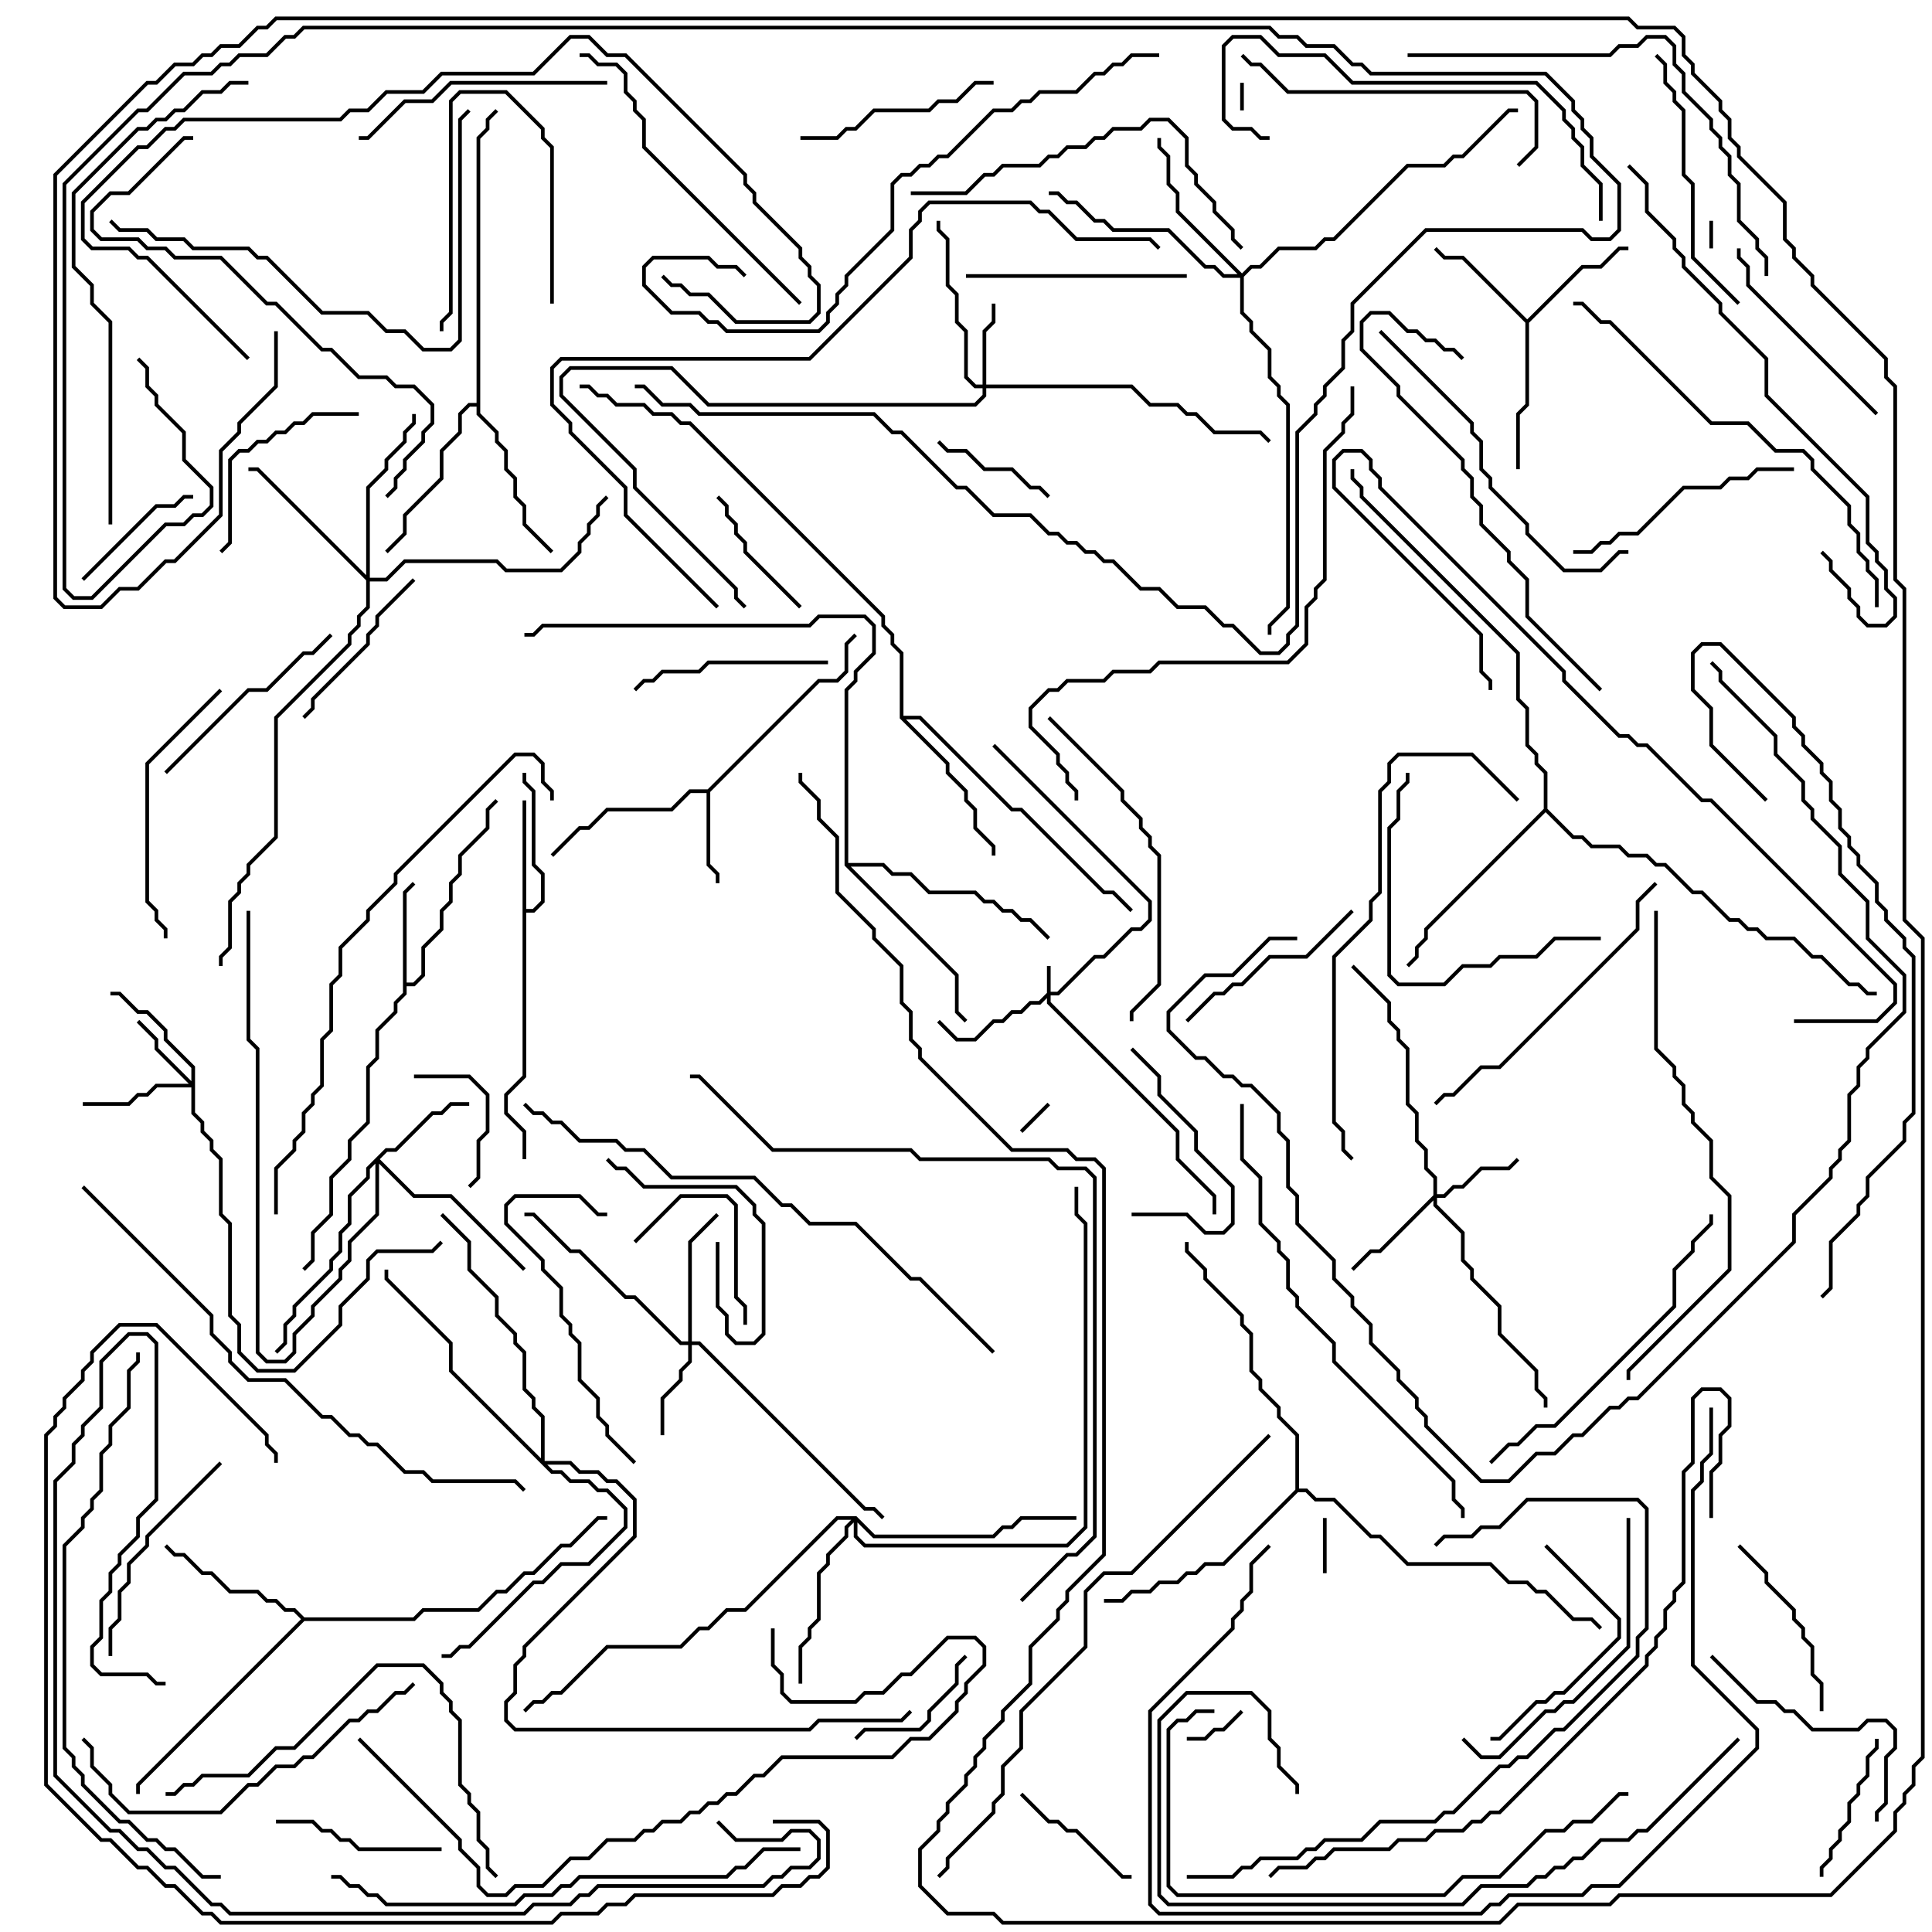 <svg version="1.1" width="105" height="105" xmlns="http://www.w3.org/2000/svg"><path d="M38.459,42.9L44.459,36.9L45.459,36.9L45.9,36.459L45.9,34.959L46.429,34.429L46.571,34.571L46.1,35.041L46.1,36.541L45.541,37.1L44.541,37.1L38.6,43.041L38.6,46.959L39.1,47.459L39.1,48L38.9,48L38.9,47.541L38.4,47.041L38.4,43.1L37.541,43.1L36.541,44.1L33.041,44.1L32.041,45.1L31.541,45.1L30.071,46.571L29.929,46.429L31.459,44.9L31.959,44.9L32.959,43.9L36.459,43.9L37.459,42.9z" stroke="none"/><path d="M21.9,48.459L22.429,47.929L22.571,48.071L22.1,48.541L22.1,53.4L22.459,53.4L22.9,52.959L22.9,51.459L23.9,50.459L23.9,49.459L24.4,48.959L24.4,47.959L24.9,47.459L24.9,46.459L26.4,44.959L26.4,43.959L26.929,43.429L27.071,43.571L26.6,44.041L26.6,45.041L25.1,46.541L25.1,47.541L24.6,48.041L24.6,49.041L24.1,49.541L24.1,50.541L23.1,51.541L23.1,53.041L22.541,53.6L22.1,53.6L22.1,54.041L21.6,54.541L21.6,55.041L20.6,56.041L20.6,57.541L20.1,58.041L20.1,61.041L19.1,62.041L19.1,63.041L18.1,64.041L18.1,66.041L17.1,67.041L17.1,68.541L16.571,69.071L16.429,68.929L16.9,68.459L16.9,66.959L17.9,65.959L17.9,63.959L18.9,62.959L18.9,61.959L19.9,60.959L19.9,57.959L20.4,57.459L20.4,55.959L21.4,54.959L21.4,54.459L21.9,53.959z" stroke="none"/><path d="M28.4,43.5L28.6,43.5L28.6,49.4L28.959,49.4L29.4,48.959L29.4,47.541L28.9,47.041L28.9,43.041L28.4,42.541L28.4,42L28.6,42L28.6,42.459L29.1,42.959L29.1,46.959L29.6,47.459L29.6,49.041L29.041,49.6L28.6,49.6L28.6,58.541L27.6,59.541L27.6,60.459L28.6,61.459L28.6,63L28.4,63L28.4,61.541L27.4,60.541L27.4,59.459L28.4,58.459z" stroke="none"/><path d="M83,17.359L85.959,14.4L86.959,14.4L87.959,13.4L88.5,13.4L88.5,13.6L88.041,13.6L87.041,14.6L86.041,14.6L83.1,17.541L83.1,22.041L82.6,22.541L82.6,25.5L82.4,25.5L82.4,22.459L82.9,21.959L82.9,17.541L79.459,14.1L78.459,14.1L77.929,13.571L78.071,13.429L78.541,13.9L79.541,13.9z" stroke="none"/><path d="M16.541,87.9L22.459,87.9L22.959,87.4L25.959,87.4L26.959,86.4L27.459,86.4L28.459,85.4L28.959,85.4L30.459,83.9L30.959,83.9L32.459,82.4L33,82.4L33,82.6L32.541,82.6L31.041,84.1L30.541,84.1L29.041,85.6L28.541,85.6L27.541,86.6L27.041,86.6L26.041,87.6L23.041,87.6L22.541,88.1L16.541,88.1L7.6,97.041L7.6,97.5L7.4,97.5L7.4,96.959L16.359,88L15.959,87.6L15.459,87.6L14.959,87.1L14.459,87.1L13.959,86.6L12.459,86.6L11.459,85.6L10.959,85.6L9.959,84.6L9.459,84.6L8.929,84.071L9.071,83.929L9.541,84.4L10.041,84.4L11.041,85.4L11.541,85.4L12.541,86.4L14.041,86.4L14.541,86.9L15.041,86.9L15.541,87.4L16.041,87.4z" stroke="none"/><path d="M25.9,21.9L25.9,7.459L26.4,6.959L26.4,6.459L26.929,5.929L27.071,6.071L26.6,6.541L26.6,7.041L26.1,7.541L26.1,22.459L27.1,23.459L27.1,23.959L27.6,24.459L27.6,25.459L28.1,25.959L28.1,26.959L28.6,27.459L28.6,28.459L30.071,29.929L29.929,30.071L28.4,28.541L28.4,27.541L27.9,27.041L27.9,26.041L27.4,25.541L27.4,24.541L26.9,24.041L26.9,23.541L25.9,22.541L25.9,22.1L25.541,22.1L25.1,22.541L25.1,23.541L24.1,24.541L24.1,26.041L22.1,28.041L22.1,29.041L21.071,30.071L20.929,29.929L21.9,28.959L21.9,27.959L23.9,25.959L23.9,24.459L24.9,23.459L24.9,22.459L25.459,21.9z" stroke="none"/><path d="M48.9,39.041L48.9,35.541L48.4,35.041L48.4,34.541L47.9,34.041L47.9,33.541L37.459,23.1L36.959,23.1L36.459,22.6L35.459,22.6L34.959,22.1L33.459,22.1L32.959,21.6L32.459,21.6L31.959,21.1L31.5,21.1L31.5,20.9L32.041,20.9L32.541,21.4L33.041,21.4L33.541,21.9L35.041,21.9L35.541,22.4L36.541,22.4L37.041,22.9L37.541,22.9L48.1,33.459L48.1,33.959L48.6,34.459L48.6,34.959L49.1,35.459L49.1,38.9L50.041,38.9L55.041,43.9L55.541,43.9L60.041,48.4L60.541,48.4L61.571,49.429L61.429,49.571L60.459,48.6L59.959,48.6L55.459,44.1L54.959,44.1L49.959,39.1L49.241,39.1L51.6,41.459L51.6,41.959L52.6,42.959L52.6,43.459L53.1,43.959L53.1,44.959L54.1,45.959L54.1,46.5L53.9,46.5L53.9,46.041L52.9,45.041L52.9,44.041L52.4,43.541L52.4,43.041L51.4,42.041L51.4,41.541z" stroke="none"/><path d="M45.9,47.041L45.9,37.459L46.4,36.959L46.4,36.459L47.4,35.459L47.4,34.041L46.959,33.6L44.541,33.6L44.041,34.1L29.541,34.1L29.041,34.6L28.5,34.6L28.5,34.4L28.959,34.4L29.459,33.9L43.959,33.9L44.459,33.4L47.041,33.4L47.6,33.959L47.6,35.541L46.6,36.541L46.6,37.041L46.1,37.541L46.1,46.9L48.041,46.9L48.541,47.4L49.541,47.4L50.541,48.4L53.041,48.4L53.541,48.9L54.041,48.9L54.541,49.4L55.041,49.4L55.541,49.9L56.041,49.9L57.071,50.929L56.929,51.071L55.959,50.1L55.459,50.1L54.959,49.6L54.459,49.6L53.959,49.1L53.459,49.1L52.959,48.6L50.459,48.6L49.459,47.6L48.459,47.6L47.959,47.1L46.241,47.1L52.1,52.959L52.1,54.959L52.571,55.429L52.429,55.571L51.9,55.041L51.9,53.041z" stroke="none"/><path d="M83.9,43.959L83.9,42.041L83.4,41.541L83.4,41.041L82.9,40.541L82.9,38.541L82.4,38.041L82.4,35.541L73.9,27.041L73.9,26.541L73.4,26.041L73.4,25.5L73.6,25.5L73.6,25.959L74.1,26.459L74.1,26.959L82.6,35.459L82.6,37.959L83.1,38.459L83.1,40.459L83.6,40.959L83.6,41.459L84.1,41.959L84.1,43.959L85.541,45.4L86.041,45.4L86.541,45.9L88.041,45.9L88.541,46.4L89.541,46.4L90.041,46.9L90.541,46.9L92.041,48.4L92.541,48.4L94.041,49.9L94.541,49.9L95.041,50.4L95.541,50.4L96.041,50.9L97.541,50.9L98.541,51.9L99.041,51.9L100.541,53.4L101.041,53.4L101.541,53.9L102,53.9L102,54.1L101.459,54.1L100.959,53.6L100.459,53.6L98.959,52.1L98.459,52.1L97.459,51.1L95.959,51.1L95.459,50.6L94.959,50.6L94.459,50.1L93.959,50.1L92.459,48.6L91.959,48.6L90.459,47.1L89.959,47.1L89.459,46.6L88.459,46.6L87.959,46.1L86.459,46.1L85.959,45.6L85.459,45.6L84,44.141L77.6,50.541L77.6,51.041L77.1,51.541L77.1,52.041L76.571,52.571L76.429,52.429L76.9,51.959L76.9,51.459L77.4,50.959L77.4,50.459z" stroke="none"/><path d="M70.4,80.959L70.4,78.041L69.4,77.041L69.4,76.541L68.4,75.541L68.4,75.041L67.9,74.541L67.9,72.541L67.4,72.041L67.4,71.541L65.4,69.541L65.4,69.041L64.4,68.041L64.4,67.5L64.6,67.5L64.6,67.959L65.6,68.959L65.6,69.459L67.6,71.459L67.6,71.959L68.1,72.459L68.1,74.459L68.6,74.959L68.6,75.459L69.6,76.459L69.6,76.959L70.6,77.959L70.6,80.9L71.041,80.9L71.541,81.4L72.541,81.4L74.541,83.4L75.041,83.4L76.541,84.9L81.041,84.9L82.041,85.9L83.041,85.9L83.541,86.4L84.041,86.4L85.541,87.9L86.541,87.9L87.071,88.429L86.929,88.571L86.459,88.1L85.459,88.1L83.959,86.6L83.459,86.6L82.959,86.1L81.959,86.1L80.959,85.1L76.459,85.1L74.959,83.6L74.459,83.6L72.459,81.6L71.459,81.6L70.959,81.1L70.541,81.1L66.541,85.1L65.541,85.1L65.041,85.6L64.541,85.6L64.041,86.1L63.041,86.1L62.541,86.6L61.541,86.6L61.041,87.1L60,87.1L60,86.9L60.959,86.9L61.459,86.4L62.459,86.4L62.959,85.9L63.959,85.9L64.459,85.4L64.959,85.4L65.459,84.9L66.459,84.9z" stroke="none"/><path d="M56.9,53.959L56.9,52.5L57.1,52.5L57.1,53.9L57.459,53.9L59.459,51.9L59.959,51.9L61.459,50.4L61.959,50.4L62.4,49.959L62.4,49.041L53.929,40.571L54.071,40.429L62.6,48.959L62.6,50.041L62.041,50.6L61.541,50.6L60.041,52.1L59.541,52.1L57.541,54.1L57.1,54.1L57.1,54.459L64.1,61.459L64.1,62.959L66.1,64.959L66.1,66L65.9,66L65.9,65.041L63.9,63.041L63.9,61.541L56.9,54.541L56.9,54.241L56.541,54.6L56.041,54.6L55.541,55.1L55.041,55.1L54.541,55.6L54.041,55.6L53.041,56.6L51.959,56.6L50.929,55.571L51.071,55.429L52.041,56.4L52.959,56.4L53.959,55.4L54.459,55.4L54.959,54.9L55.459,54.9L55.959,54.4L56.459,54.4z" stroke="none"/><path d="M53.4,20.9L53.4,17.959L53.9,17.459L53.9,16.5L54.1,16.5L54.1,17.541L53.6,18.041L53.6,20.9L61.541,20.9L62.541,21.9L64.041,21.9L64.541,22.4L65.041,22.4L66.041,23.4L68.541,23.4L69.071,23.929L68.929,24.071L68.459,23.6L65.959,23.6L64.959,22.6L64.459,22.6L63.959,22.1L62.459,22.1L61.459,21.1L53.6,21.1L53.6,21.541L53.041,22.1L38.459,22.1L36.459,20.1L31.041,20.1L30.6,20.541L30.6,21.459L34.6,25.459L34.6,26.459L40.1,31.959L40.1,32.459L40.571,32.929L40.429,33.071L39.9,32.541L39.9,32.041L34.4,26.541L34.4,25.541L30.4,21.541L30.4,20.459L30.959,19.9L36.541,19.9L38.541,21.9L52.959,21.9L53.4,21.459L53.4,21.1L52.959,21.1L52.4,20.541L52.4,18.041L51.9,17.541L51.9,16.041L51.4,15.541L51.4,13.041L50.9,12.541L50.9,12L51.1,12L51.1,12.459L51.6,12.959L51.6,15.459L52.1,15.959L52.1,17.459L52.6,17.959L52.6,20.459L53.041,20.9z" stroke="none"/><path d="M10.4,58.759L10.4,58.041L8.9,56.541L8.9,56.041L7.959,55.1L7.459,55.1L6.459,54.1L6,54.1L6,53.9L6.541,53.9L7.541,54.9L8.041,54.9L9.1,55.959L9.1,56.459L10.6,57.959L10.6,60.459L11.1,60.959L11.1,61.459L11.6,61.959L11.6,62.459L12.1,62.959L12.1,65.959L12.6,66.459L12.6,71.459L13.1,71.959L13.1,73.459L14.041,74.4L15.959,74.4L18.4,71.959L18.4,70.959L19.9,69.459L19.9,68.459L20.459,67.9L23.459,67.9L23.929,67.429L24.071,67.571L23.541,68.1L20.541,68.1L20.1,68.541L20.1,69.541L18.6,71.041L18.6,72.041L16.041,74.6L13.959,74.6L12.9,73.541L12.9,72.041L12.4,71.541L12.4,66.541L11.9,66.041L11.9,63.041L11.4,62.541L11.4,62.041L10.9,61.541L10.9,61.041L10.4,60.541L10.4,59.1L8.541,59.1L8.041,59.6L7.541,59.6L7.041,60.1L4.5,60.1L4.5,59.9L6.959,59.9L7.459,59.4L7.959,59.4L8.459,58.9L10.259,58.9L8.4,57.041L8.4,56.541L7.429,55.571L7.571,55.429L8.6,56.459L8.6,56.959z" stroke="none"/><path d="M77.9,64.959L77.9,64.041L77.4,63.541L77.4,62.541L76.9,62.041L76.9,60.541L76.4,60.041L76.4,57.041L75.9,56.541L75.9,56.041L75.4,55.541L75.4,54.541L73.429,52.571L73.571,52.429L75.6,54.459L75.6,55.459L76.1,55.959L76.1,56.459L76.6,56.959L76.6,59.959L77.1,60.459L77.1,61.959L77.6,62.459L77.6,63.459L78.1,63.959L78.1,64.9L78.459,64.9L78.959,64.4L79.459,64.4L80.459,63.4L81.959,63.4L82.429,62.929L82.571,63.071L82.041,63.6L80.541,63.6L79.541,64.6L79.041,64.6L78.541,65.1L78.1,65.1L78.1,65.459L79.6,66.959L79.6,68.459L80.1,68.959L80.1,69.459L81.6,70.959L81.6,72.459L83.6,74.459L83.6,75.459L84.1,75.959L84.1,76.5L83.9,76.5L83.9,76.041L83.4,75.541L83.4,74.541L81.4,72.541L81.4,71.041L79.9,69.541L79.9,69.041L79.4,68.541L79.4,67.041L77.9,65.541L77.9,65.241L75.041,68.1L74.541,68.1L73.571,69.071L73.429,68.929L74.459,67.9L74.959,67.9z" stroke="none"/><path d="M37.4,72.9L37.4,67.459L38.929,65.929L39.071,66.071L37.6,67.541L37.6,72.9L38.041,72.9L47.041,81.9L47.541,81.9L48.071,82.429L47.929,82.571L47.459,82.1L46.959,82.1L37.959,73.1L37.6,73.1L37.6,74.041L37.1,74.541L37.1,75.041L36.1,76.041L36.1,78L35.9,78L35.9,75.959L36.9,74.959L36.9,74.459L37.4,73.959L37.4,73.1L36.959,73.1L34.459,70.6L33.959,70.6L31.459,68.1L30.959,68.1L28.959,66.1L28.5,66.1L28.5,65.9L29.041,65.9L31.041,67.9L31.541,67.9L34.041,70.4L34.541,70.4L37.041,72.9z" stroke="none"/><path d="M20.959,62.4L21.459,62.4L23.459,60.4L23.959,60.4L24.459,59.9L25.5,59.9L25.5,60.1L24.541,60.1L24.041,60.6L23.541,60.6L21.541,62.6L21.041,62.6L20.641,63L22.541,64.9L24.541,64.9L28.571,68.929L28.429,69.071L24.459,65.1L22.459,65.1L20.6,63.241L20.6,66.041L19.1,67.541L19.1,68.541L18.6,69.041L18.6,69.541L17.1,71.041L17.1,71.541L16.1,72.541L16.1,73.541L15.541,74.1L14.459,74.1L13.9,73.541L13.9,57.041L13.4,56.541L13.4,49.5L13.6,49.5L13.6,56.459L14.1,56.959L14.1,73.459L14.541,73.9L15.459,73.9L15.9,73.459L15.9,72.459L16.9,71.459L16.9,70.959L18.4,69.459L18.4,68.959L18.9,68.459L18.9,67.459L20.4,65.959L20.4,63.241L20.1,63.541L20.1,64.041L19.1,65.041L19.1,66.541L18.6,67.041L18.6,68.041L18.1,68.541L18.1,69.041L16.1,71.041L16.1,71.541L15.6,72.041L15.6,73.041L15.071,73.571L14.929,73.429L15.4,72.959L15.4,71.959L15.9,71.459L15.9,70.959L17.9,68.959L17.9,68.459L18.4,67.959L18.4,66.959L18.9,66.459L18.9,64.959L19.9,63.959L19.9,63.459z" stroke="none"/><path d="M67.5,14.859L67.959,14.4L68.459,14.4L69.459,13.4L71.459,13.4L71.959,12.9L72.459,12.9L76.459,8.9L78.459,8.9L78.959,8.4L79.459,8.4L81.959,5.9L82.5,5.9L82.5,6.1L82.041,6.1L79.541,8.6L79.041,8.6L78.541,9.1L76.541,9.1L72.541,13.1L72.041,13.1L71.541,13.6L69.541,13.6L68.541,14.6L68.041,14.6L67.6,15.041L67.6,16.959L68.1,17.459L68.1,17.959L69.1,18.959L69.1,20.459L69.6,20.959L69.6,21.459L70.1,21.959L70.1,33.041L69.1,34.041L69.1,34.5L68.9,34.5L68.9,33.959L69.9,32.959L69.9,22.041L69.4,21.541L69.4,21.041L68.9,20.541L68.9,19.041L67.9,18.041L67.9,17.541L67.4,17.041L67.4,15.1L66.459,15.1L65.959,14.6L65.459,14.6L63.459,12.6L60.459,12.6L59.959,12.1L59.459,12.1L58.459,11.1L57.959,11.1L57.459,10.6L57,10.6L57,10.4L57.541,10.4L58.041,10.9L58.541,10.9L59.541,11.9L60.041,11.9L60.541,12.4L63.541,12.4L65.541,14.4L66.041,14.4L66.541,14.9L67.259,14.9L63.9,11.541L63.9,10.541L63.4,10.041L63.4,8.541L62.9,8.041L62.9,7.5L63.1,7.5L63.1,7.959L63.6,8.459L63.6,9.959L64.1,10.459L64.1,11.459z" stroke="none"/><path d="M19.9,31.259L19.9,26.459L20.9,25.459L20.9,24.959L21.9,23.959L21.9,23.459L22.4,22.959L22.4,22.5L22.6,22.5L22.6,23.041L22.1,23.541L22.1,24.041L21.1,25.041L21.1,25.541L20.1,26.541L20.1,31.4L20.959,31.4L21.959,30.4L27.041,30.4L27.541,30.9L30.459,30.9L31.4,29.959L31.4,29.459L31.9,28.959L31.9,28.459L32.4,27.959L32.4,27.459L32.929,26.929L33.071,27.071L32.6,27.541L32.6,28.041L32.1,28.541L32.1,29.041L31.6,29.541L31.6,30.041L30.541,31.1L27.459,31.1L26.959,30.6L22.041,30.6L21.041,31.6L20.1,31.6L20.1,33.041L19.6,33.541L19.6,34.041L19.1,34.541L19.1,35.041L15.1,39.041L15.1,45.541L13.6,47.041L13.6,47.541L13.1,48.041L13.1,48.541L12.6,49.041L12.6,51.541L12.1,52.041L12.1,52.5L11.9,52.5L11.9,51.959L12.4,51.459L12.4,48.959L12.9,48.459L12.9,47.959L13.4,47.459L13.4,46.959L14.9,45.459L14.9,38.959L18.9,34.959L18.9,34.459L19.4,33.959L19.4,33.459L19.9,32.959L19.9,31.541L13.959,25.6L13.5,25.6L13.5,25.4L14.041,25.4z" stroke="none"/><path d="M46.541,82.4L47.541,83.4L53.959,83.4L54.459,82.9L54.959,82.9L55.459,82.4L58.5,82.4L58.5,82.6L55.541,82.6L55.041,83.1L54.541,83.1L54.041,83.6L47.459,83.6L46.6,82.741L46.6,83.459L47.041,83.9L57.959,83.9L58.9,82.959L58.9,66.541L58.4,66.041L58.4,64.5L58.6,64.5L58.6,65.959L59.1,66.459L59.1,83.041L58.041,84.1L46.959,84.1L46.4,83.541L46.4,82.741L46.1,83.041L46.1,83.541L45.1,84.541L45.1,85.041L44.6,85.541L44.6,88.041L44.1,88.541L44.1,89.041L43.6,89.541L43.6,91.5L43.4,91.5L43.4,89.459L43.9,88.959L43.9,88.459L44.4,87.959L44.4,85.459L44.9,84.959L44.9,84.459L45.9,83.459L45.9,82.959L46.259,82.6L45.541,82.6L40.541,87.6L39.541,87.6L38.541,88.6L38.041,88.6L37.041,89.6L33.041,89.6L30.541,92.1L30.041,92.1L29.541,92.6L29.041,92.6L28.571,93.071L28.429,92.929L28.959,92.4L29.459,92.4L29.959,91.9L30.459,91.9L32.959,89.4L36.959,89.4L37.959,88.4L38.459,88.4L39.459,87.4L40.459,87.4L45.459,82.4z" stroke="none"/><path d="M29.4,79.259L29.4,77.041L28.9,76.541L28.9,76.041L28.4,75.541L28.4,73.541L27.9,73.041L27.9,72.541L26.9,71.541L26.9,70.541L25.4,69.041L25.4,67.541L23.929,66.071L24.071,65.929L25.6,67.459L25.6,68.959L27.1,70.459L27.1,71.459L28.1,72.459L28.1,72.959L28.6,73.459L28.6,75.459L29.1,75.959L29.1,76.459L29.6,76.959L29.6,79.4L31.041,79.4L31.541,79.9L32.541,79.9L33.041,80.4L33.541,80.4L34.6,81.459L34.6,83.541L28.6,89.541L28.6,90.041L28.1,90.541L28.1,92.041L27.6,92.541L27.6,93.459L28.041,93.9L43.959,93.9L44.459,93.4L48.959,93.4L49.429,92.929L49.571,93.071L49.041,93.6L44.541,93.6L44.041,94.1L27.959,94.1L27.4,93.541L27.4,92.459L27.9,91.959L27.9,90.459L28.4,89.959L28.4,89.459L34.4,83.459L34.4,81.541L33.459,80.6L32.959,80.6L32.459,80.1L31.459,80.1L30.959,79.6L29.741,79.6L30.041,79.9L30.541,79.9L31.041,80.4L32.041,80.4L32.541,80.9L33.041,80.9L34.1,81.959L34.1,83.041L32.041,85.1L30.541,85.1L29.541,86.1L29.041,86.1L25.541,89.6L25.041,89.6L24.541,90.1L24,90.1L24,89.9L24.459,89.9L24.959,89.4L25.459,89.4L28.959,85.9L29.459,85.9L30.459,84.9L31.959,84.9L33.9,82.959L33.9,82.041L32.959,81.1L32.459,81.1L31.959,80.6L30.959,80.6L30.459,80.1L29.959,80.1L24.4,74.541L24.4,73.041L20.9,69.541L20.9,69L21.1,69L21.1,69.459L24.6,72.959L24.6,74.459z" stroke="none"/><path d="M92.9,12L93.1,12L93.1,13.5L92.9,13.5z" stroke="none"/><path d="M67.4,4.5L67.6,4.5L67.6,6L67.4,6z" stroke="none"/><path d="M56.929,59.929L57.071,60.071L55.571,61.571L55.429,61.429z" stroke="none"/><path d="M71.9,82.5L72.1,82.5L72.1,85.5L71.9,85.5z" stroke="none"/><path d="M64.5,94.6L64.5,94.4L65.459,94.4L65.959,93.9L66.459,93.9L67.429,92.929L67.571,93.071L66.541,94.1L66.041,94.1L65.541,94.6z" stroke="none"/><path d="M30.1,16.5L29.9,16.5L29.9,8.041L29.4,7.541L29.4,7.041L27.459,5.1L25.041,5.1L24.6,5.541L24.6,17.041L24.1,17.541L24.1,18L23.9,18L23.9,17.459L24.4,16.959L24.4,5.459L24.959,4.9L27.541,4.9L29.6,6.959L29.6,7.459L30.1,7.959z" stroke="none"/><path d="M22.5,58.6L22.5,58.4L25.541,58.4L26.6,59.459L26.6,61.541L26.1,62.041L26.1,64.041L25.571,64.571L25.429,64.429L25.9,63.959L25.9,61.959L26.4,61.459L26.4,59.541L25.459,58.6z" stroke="none"/><path d="M50.929,24.071L51.071,23.929L51.541,24.4L52.541,24.4L53.541,25.4L55.041,25.4L56.041,26.4L56.541,26.4L57.071,26.929L56.929,27.071L56.459,26.6L55.959,26.6L54.959,25.6L53.459,25.6L52.459,24.6L51.459,24.6z" stroke="none"/><path d="M52.429,89.929L52.571,90.071L52.1,90.541L52.1,91.541L50.6,93.041L50.6,93.541L50.041,94.1L47.041,94.1L46.571,94.571L46.429,94.429L46.959,93.9L49.959,93.9L50.4,93.459L50.4,92.959L51.9,91.459L51.9,90.459z" stroke="none"/><path d="M34.571,67.571L34.429,67.429L36.959,64.9L39.541,64.9L40.1,65.459L40.1,70.459L40.6,70.959L40.6,72L40.4,72L40.4,71.041L39.9,70.541L39.9,65.541L39.459,65.1L37.041,65.1z" stroke="none"/><path d="M4.571,31.571L4.429,31.429L8.459,27.4L9.459,27.4L9.959,26.9L10.5,26.9L10.5,27.1L10.041,27.1L9.541,27.6L8.541,27.6z" stroke="none"/><path d="M38.9,67.5L39.1,67.5L39.1,70.959L39.6,71.459L39.6,72.459L40.041,72.9L40.959,72.9L41.4,72.459L41.4,66.541L40.9,66.041L40.9,65.541L39.959,64.6L34.959,64.6L33.959,63.6L33.459,63.6L32.929,63.071L33.071,62.929L33.541,63.4L34.041,63.4L35.041,64.4L40.041,64.4L41.1,65.459L41.1,65.959L41.6,66.459L41.6,72.541L41.041,73.1L39.959,73.1L39.4,72.541L39.4,71.541L38.9,71.041z" stroke="none"/><path d="M61.5,101.9L61.5,102.1L60.959,102.1L58.459,99.6L57.959,99.6L57.459,99.1L56.959,99.1L55.429,97.571L55.571,97.429L57.041,98.9L57.541,98.9L58.041,99.4L58.541,99.4L61.041,101.9z" stroke="none"/><path d="M38.929,27.071L39.071,26.929L39.6,27.459L39.6,27.959L40.1,28.459L40.1,28.959L40.6,29.459L40.6,29.959L43.571,32.929L43.429,33.071L40.4,30.041L40.4,29.541L39.9,29.041L39.9,28.541L39.4,28.041L39.4,27.541z" stroke="none"/><path d="M99.1,102L98.9,102L98.9,101.459L99.4,100.959L99.4,100.459L99.9,99.959L99.9,99.459L100.4,98.959L100.4,97.959L100.9,97.459L100.9,96.959L101.4,96.459L101.4,95.459L101.9,94.959L101.9,94.5L102.1,94.5L102.1,95.041L101.6,95.541L101.6,96.541L101.1,97.041L101.1,97.541L100.6,98.041L100.6,99.041L100.1,99.541L100.1,100.041L99.6,100.541L99.6,101.041L99.1,101.541z" stroke="none"/><path d="M61.5,66.1L61.5,65.9L64.541,65.9L65.541,66.9L66.459,66.9L66.9,66.459L66.9,64.541L64.9,62.541L64.9,61.541L62.9,59.541L62.9,58.541L61.429,57.071L61.571,56.929L63.1,58.459L63.1,59.459L65.1,61.459L65.1,62.459L67.1,64.459L67.1,66.541L66.541,67.1L65.459,67.1L64.459,66.1z" stroke="none"/><path d="M15,99.1L15,98.9L17.041,98.9L17.541,99.4L18.041,99.4L18.541,99.9L19.041,99.9L19.541,100.4L24,100.4L24,100.6L19.459,100.6L18.959,100.1L18.459,100.1L17.959,99.6L17.459,99.6L16.959,99.1z" stroke="none"/><path d="M22.429,31.429L22.571,31.571L20.6,33.541L20.6,34.041L20.1,34.541L20.1,35.041L17.1,38.041L17.1,38.541L16.571,39.071L16.429,38.929L16.9,38.459L16.9,37.959L19.9,34.959L19.9,34.459L20.4,33.959L20.4,33.459z" stroke="none"/><path d="M94.429,84.071L94.571,83.929L96.1,85.459L96.1,85.959L97.6,87.459L97.6,87.959L98.1,88.459L98.1,88.959L98.6,89.459L98.6,90.959L99.1,91.459L99.1,93L98.9,93L98.9,91.541L98.4,91.041L98.4,89.541L97.9,89.041L97.9,88.541L97.4,88.041L97.4,87.541L95.9,86.041L95.9,85.541z" stroke="none"/><path d="M19.5,22.4L19.5,22.6L17.041,22.6L16.541,23.1L16.041,23.1L15.541,23.6L15.041,23.6L14.541,24.1L14.041,24.1L13.541,24.6L13.041,24.6L12.6,25.041L12.6,29.541L12.071,30.071L11.929,29.929L12.4,29.459L12.4,24.959L12.959,24.4L13.459,24.4L13.959,23.9L14.459,23.9L14.959,23.4L15.459,23.4L15.959,22.9L16.459,22.9L16.959,22.4z" stroke="none"/><path d="M34.571,37.571L34.429,37.429L34.959,36.9L35.459,36.9L35.959,36.4L37.959,36.4L38.459,35.9L45,35.9L45,36.1L38.541,36.1L38.041,36.6L36.041,36.6L35.541,37.1L35.041,37.1z" stroke="none"/><path d="M73.429,49.429L73.571,49.571L71.041,52.1L69.041,52.1L67.541,53.6L67.041,53.6L66.541,54.1L66.041,54.1L64.571,55.571L64.429,55.429L65.959,53.9L66.459,53.9L66.959,53.4L67.459,53.4L68.959,51.9L70.959,51.9z" stroke="none"/><path d="M43.5,7.6L43.5,7.4L45.459,7.4L45.959,6.9L46.459,6.9L47.459,5.9L50.459,5.9L50.959,5.4L51.959,5.4L52.959,4.4L54,4.4L54,4.6L53.041,4.6L52.041,5.6L51.041,5.6L50.541,6.1L47.541,6.1L46.541,7.1L46.041,7.1L45.541,7.6z" stroke="none"/><path d="M83.929,84.071L84.071,83.929L88.1,87.959L88.1,89.041L85.041,92.1L84.541,92.1L84.041,92.6L83.541,92.6L81.541,94.6L81,94.6L81,94.4L81.459,94.4L83.459,92.4L83.959,92.4L84.459,91.9L84.959,91.9L87.9,88.959L87.9,88.041z" stroke="none"/><path d="M94.4,13.5L94.6,13.5L94.6,13.959L95.1,14.459L95.1,15.459L102.071,22.429L101.929,22.571L94.9,15.541L94.9,14.541L94.4,14.041z" stroke="none"/><path d="M9.071,42.071L8.929,41.929L13.459,37.4L14.459,37.4L16.459,35.4L16.959,35.4L17.929,34.429L18.071,34.571L17.041,35.6L16.541,35.6L14.541,37.6L13.541,37.6z" stroke="none"/><path d="M52.5,15.1L52.5,14.9L64.5,14.9L64.5,15.1z" stroke="none"/><path d="M6.1,90L5.9,90L5.9,88.459L6.4,87.959L6.4,86.459L6.9,85.959L6.9,84.959L7.9,83.959L7.9,83.459L11.929,79.429L12.071,79.571L8.1,83.541L8.1,84.041L7.1,85.041L7.1,86.041L6.6,86.541L6.6,88.041L6.1,88.541z" stroke="none"/><path d="M92.929,90.071L93.071,89.929L95.541,92.4L96.541,92.4L97.041,92.9L97.541,92.9L98.541,93.9L100.959,93.9L101.459,93.4L102.541,93.4L103.1,93.959L103.1,95.041L102.6,95.541L102.6,98.041L102.1,98.541L102.1,99L101.9,99L101.9,98.459L102.4,97.959L102.4,95.459L102.9,94.959L102.9,94.041L102.459,93.6L101.541,93.6L101.041,94.1L98.459,94.1L97.459,93.1L96.959,93.1L96.459,92.6L95.459,92.6z" stroke="none"/><path d="M97.5,25.4L97.5,25.6L95.541,25.6L95.041,26.1L94.041,26.1L93.541,26.6L91.541,26.6L89.041,29.1L88.041,29.1L87.541,29.6L87.041,29.6L86.541,30.1L85.5,30.1L85.5,29.9L86.459,29.9L86.959,29.4L87.459,29.4L87.959,28.9L88.959,28.9L91.459,26.4L93.459,26.4L93.959,25.9L94.959,25.9L95.459,25.4z" stroke="none"/><path d="M34.571,79.429L34.429,79.571L32.9,78.041L32.9,77.541L32.4,77.041L32.4,76.041L31.4,75.041L31.4,73.041L30.9,72.541L30.9,72.041L30.4,71.541L30.4,70.041L29.4,69.041L29.4,68.541L27.4,66.541L27.4,65.459L27.959,64.9L31.541,64.9L32.541,65.9L33,65.9L33,66.1L32.459,66.1L31.459,65.1L28.041,65.1L27.6,65.541L27.6,66.459L29.6,68.459L29.6,68.959L30.6,69.959L30.6,71.459L31.1,71.959L31.1,72.459L31.6,72.959L31.6,74.959L32.6,75.959L32.6,76.959L33.1,77.459L33.1,77.959z" stroke="none"/><path d="M33,4.4L33,4.6L24.541,4.6L23.541,5.6L22.041,5.6L20.041,7.6L19.5,7.6L19.5,7.4L19.959,7.4L21.959,5.4L23.459,5.4L24.459,4.4z" stroke="none"/><path d="M11.929,37.429L12.071,37.571L8.1,41.541L8.1,48.959L8.6,49.459L8.6,49.959L9.1,50.459L9.1,51L8.9,51L8.9,50.541L8.4,50.041L8.4,49.541L7.9,49.041L7.9,41.459z" stroke="none"/><path d="M87,50.9L87,51.1L84.541,51.1L83.541,52.1L81.541,52.1L81.041,52.6L79.541,52.6L78.541,53.6L75.959,53.6L75.4,53.041L75.4,44.959L75.9,44.459L75.9,42.959L76.4,42.459L76.4,42L76.6,42L76.6,42.541L76.1,43.041L76.1,44.541L75.6,45.041L75.6,52.959L76.041,53.4L78.459,53.4L79.459,52.4L80.959,52.4L81.459,51.9L83.459,51.9L84.459,50.9z" stroke="none"/><path d="M89.929,3.071L90.071,2.929L90.6,3.459L90.6,4.459L91.1,4.959L91.1,5.459L91.6,5.959L91.6,9.459L92.1,9.959L92.1,13.959L94.571,16.429L94.429,16.571L91.9,14.041L91.9,10.041L91.4,9.541L91.4,6.041L90.9,5.541L90.9,5.041L90.4,4.541L90.4,3.541z" stroke="none"/><path d="M79.429,94.571L79.571,94.429L80.541,95.4L81.459,95.4L83.959,92.9L84.459,92.9L84.959,92.4L85.459,92.4L88.4,89.459L88.4,82.5L88.6,82.5L88.6,89.541L85.541,92.6L85.041,92.6L84.541,93.1L84.041,93.1L81.541,95.6L80.459,95.6z" stroke="none"/><path d="M82.571,9.071L82.429,8.929L83.4,7.959L83.4,5.541L82.959,5.1L69.959,5.1L68.459,3.6L67.959,3.6L67.429,3.071L67.571,2.929L68.041,3.4L68.541,3.4L70.041,4.9L83.041,4.9L83.6,5.459L83.6,8.041z" stroke="none"/><path d="M89.929,47.929L90.071,48.071L89.1,49.041L89.1,50.541L81.541,58.1L80.541,58.1L79.041,59.6L78.541,59.6L78.071,60.071L77.929,59.929L78.459,59.4L78.959,59.4L80.459,57.9L81.459,57.9L88.9,50.459L88.9,48.959z" stroke="none"/><path d="M56.929,39.071L57.071,38.929L61.1,42.959L61.1,43.459L62.1,44.459L62.1,44.959L62.6,45.459L62.6,45.959L63.1,46.459L63.1,53.541L61.6,55.041L61.6,55.5L61.4,55.5L61.4,54.959L62.9,53.459L62.9,46.541L62.4,46.041L62.4,45.541L61.9,45.041L61.9,44.541L60.9,43.541L60.9,43.041z" stroke="none"/><path d="M43.571,16.429L43.429,16.571L34.9,8.041L34.9,6.541L34.4,6.041L34.4,5.541L33.9,5.041L33.9,4.041L33.459,3.6L32.459,3.6L31.959,3.1L31.5,3.1L31.5,2.9L32.041,2.9L32.541,3.4L33.541,3.4L34.1,3.959L34.1,4.959L34.6,5.459L34.6,5.959L35.1,6.459L35.1,7.959z" stroke="none"/><path d="M74.929,18.071L75.071,17.929L80.1,22.959L80.1,23.459L80.6,23.959L80.6,25.459L81.1,25.959L81.1,26.459L83.1,28.459L83.1,28.959L85.041,30.9L86.959,30.9L87.959,29.9L88.5,29.9L88.5,30.1L88.041,30.1L87.041,31.1L84.959,31.1L82.9,29.041L82.9,28.541L80.9,26.541L80.9,26.041L80.4,25.541L80.4,24.041L79.9,23.541L79.9,23.041z" stroke="none"/><path d="M81.071,79.571L80.929,79.429L81.959,78.4L82.459,78.4L83.459,77.4L84.459,77.4L90.9,70.959L90.9,68.959L91.9,67.959L91.9,67.459L92.9,66.459L92.9,66L93.1,66L93.1,66.541L92.1,67.541L92.1,68.041L91.1,69.041L91.1,71.041L84.541,77.6L83.541,77.6L82.541,78.6L82.041,78.6z" stroke="none"/><path d="M49.5,10.6L49.5,10.4L52.459,10.4L53.459,9.4L53.959,9.4L54.459,8.9L56.459,8.9L56.959,8.4L57.459,8.4L57.959,7.9L58.959,7.9L59.459,7.4L59.959,7.4L60.459,6.9L61.959,6.9L62.459,6.4L63.541,6.4L64.6,7.459L64.6,8.959L65.1,9.459L65.1,9.959L66.1,10.959L66.1,11.459L67.1,12.459L67.1,12.959L67.571,13.429L67.429,13.571L66.9,13.041L66.9,12.541L65.9,11.541L65.9,11.041L64.9,10.041L64.9,9.541L64.4,9.041L64.4,7.541L63.459,6.6L62.541,6.6L62.041,7.1L60.541,7.1L60.041,7.6L59.541,7.6L59.041,8.1L58.041,8.1L57.541,8.6L57.041,8.6L56.541,9.1L54.541,9.1L54.041,9.6L53.541,9.6L52.541,10.6z" stroke="none"/><path d="M22.429,91.429L22.571,91.571L22.041,92.1L21.541,92.1L20.541,93.1L20.041,93.1L19.541,93.6L19.041,93.6L17.041,95.6L16.541,95.6L16.041,96.1L15.041,96.1L14.041,97.1L13.541,97.1L12.041,98.6L6.959,98.6L5.9,97.541L5.9,97.041L4.9,96.041L4.9,95.041L4.429,94.571L4.571,94.429L5.1,94.959L5.1,95.959L6.1,96.959L6.1,97.459L7.041,98.4L11.959,98.4L13.459,96.9L13.959,96.9L14.959,95.9L15.959,95.9L16.459,95.4L16.959,95.4L18.959,93.4L19.459,93.4L19.959,92.9L20.459,92.9L21.459,91.9L21.959,91.9z" stroke="none"/><path d="M87.1,12L86.9,12L86.9,10.041L85.9,9.041L85.9,8.041L85.4,7.541L85.4,7.041L84.9,6.541L84.9,6.041L83.459,4.6L73.459,4.6L71.959,3.1L69.459,3.1L68.459,2.1L67.041,2.1L66.6,2.541L66.6,6.459L67.041,6.9L68.041,6.9L68.541,7.4L69,7.4L69,7.6L68.459,7.6L67.959,7.1L66.959,7.1L66.4,6.541L66.4,2.459L66.959,1.9L68.541,1.9L69.541,2.9L72.041,2.9L73.541,4.4L83.541,4.4L85.1,5.959L85.1,6.459L85.6,6.959L85.6,7.459L86.1,7.959L86.1,8.959L87.1,9.959z" stroke="none"/><path d="M27.071,101.929L26.929,102.071L26.4,101.541L26.4,100.541L25.9,100.041L25.9,98.541L25.4,98.041L25.4,97.541L24.9,97.041L24.9,93.541L24.4,93.041L24.4,92.541L23.9,92.041L23.9,91.541L22.959,90.6L20.541,90.6L16.041,95.1L15.041,95.1L13.541,96.6L11.041,96.6L10.541,97.1L10.041,97.1L9.541,97.6L9,97.6L9,97.4L9.459,97.4L9.959,96.9L10.459,96.9L10.959,96.4L13.459,96.4L14.959,94.9L15.959,94.9L20.459,90.4L23.041,90.4L24.1,91.459L24.1,91.959L24.6,92.459L24.6,92.959L25.1,93.459L25.1,96.959L25.6,97.459L25.6,97.959L26.1,98.459L26.1,99.959L26.6,100.459L26.6,101.459z" stroke="none"/><path d="M87.071,37.429L86.929,37.571L82.9,33.541L82.9,31.541L81.9,30.541L81.9,30.041L80.4,28.541L80.4,27.541L79.9,27.041L79.9,26.041L79.4,25.541L79.4,25.041L75.9,21.541L75.9,21.041L73.9,19.041L73.9,17.459L74.459,16.9L75.541,16.9L76.541,17.9L77.041,17.9L77.541,18.4L78.041,18.4L78.541,18.9L79.041,18.9L79.571,19.429L79.429,19.571L78.959,19.1L78.459,19.1L77.959,18.6L77.459,18.6L76.959,18.1L76.459,18.1L75.459,17.1L74.541,17.1L74.1,17.541L74.1,18.959L76.1,20.959L76.1,21.459L79.6,24.959L79.6,25.459L80.1,25.959L80.1,26.959L80.6,27.459L80.6,28.459L82.1,29.959L82.1,30.459L83.1,31.459L83.1,33.459z" stroke="none"/><path d="M5.929,12.071L6.071,11.929L6.541,12.4L8.041,12.4L8.541,12.9L10.041,12.9L10.541,13.4L13.541,13.4L14.041,13.9L14.541,13.9L17.541,16.9L20.041,16.9L21.041,17.9L22.041,17.9L23.041,18.9L24.459,18.9L24.9,18.459L24.9,6.459L25.429,5.929L25.571,6.071L25.1,6.541L25.1,18.541L24.541,19.1L22.959,19.1L21.959,18.1L20.959,18.1L19.959,17.1L17.459,17.1L14.459,14.1L13.959,14.1L13.459,13.6L10.459,13.6L9.959,13.1L8.459,13.1L7.959,12.6L6.459,12.6z" stroke="none"/><path d="M82.571,43.429L82.429,43.571L79.959,41.1L76.041,41.1L75.6,41.541L75.6,42.541L75.1,43.041L75.1,48.541L74.6,49.041L74.6,50.041L72.6,52.041L72.6,60.959L73.1,61.459L73.1,62.459L73.571,62.929L73.429,63.071L72.9,62.541L72.9,61.541L72.4,61.041L72.4,51.959L74.4,49.959L74.4,48.959L74.9,48.459L74.9,42.959L75.4,42.459L75.4,41.459L75.959,40.9L80.041,40.9z" stroke="none"/><path d="M10.5,7.4L10.5,7.6L10.041,7.6L7.041,10.6L6.041,10.6L5.1,11.541L5.1,12.459L5.541,12.9L7.541,12.9L8.041,13.4L9.041,13.4L9.541,13.9L12.041,13.9L14.541,16.4L15.041,16.4L17.541,18.9L18.041,18.9L19.541,20.4L21.041,20.4L21.541,20.9L22.541,20.9L23.6,21.959L23.6,23.041L23.1,23.541L23.1,24.041L22.1,25.041L22.1,25.541L21.6,26.041L21.6,26.541L21.071,27.071L20.929,26.929L21.4,26.459L21.4,25.959L21.9,25.459L21.9,24.959L22.9,23.959L22.9,23.459L23.4,22.959L23.4,22.041L22.459,21.1L21.459,21.1L20.959,20.6L19.459,20.6L17.959,19.1L17.459,19.1L14.959,16.6L14.459,16.6L11.959,14.1L9.459,14.1L8.959,13.6L7.959,13.6L7.459,13.1L5.459,13.1L4.9,12.541L4.9,11.459L5.959,10.4L6.959,10.4L9.959,7.4z" stroke="none"/><path d="M64.5,102.1L64.5,101.9L66.959,101.9L67.459,101.4L67.959,101.4L68.459,100.9L70.459,100.9L70.959,100.4L71.459,100.4L71.959,99.9L73.959,99.9L74.959,98.9L77.959,98.9L78.459,98.4L78.959,98.4L81.459,95.9L81.959,95.9L82.459,95.4L82.959,95.4L84.459,93.9L84.959,93.9L88.9,89.959L88.9,88.959L89.4,88.459L89.4,82.041L88.959,81.6L83.041,81.6L81.541,83.1L80.541,83.1L80.041,83.6L78.541,83.6L78.071,84.071L77.929,83.929L78.459,83.4L79.959,83.4L80.459,82.9L81.459,82.9L82.959,81.4L89.041,81.4L89.6,81.959L89.6,88.541L89.1,89.041L89.1,90.041L85.041,94.1L84.541,94.1L83.041,95.6L82.541,95.6L82.041,96.1L81.541,96.1L79.041,98.6L78.541,98.6L78.041,99.1L75.041,99.1L74.041,100.1L72.041,100.1L71.541,100.6L71.041,100.6L70.541,101.1L68.541,101.1L68.041,101.6L67.541,101.6L67.041,102.1z" stroke="none"/><path d="M76.5,3.1L76.5,2.9L87.459,2.9L87.959,2.4L88.959,2.4L89.459,1.9L90.541,1.9L91.1,2.459L91.1,3.459L91.6,3.959L91.6,4.959L93.1,6.459L93.1,6.959L93.6,7.459L93.6,7.959L94.1,8.459L94.1,9.459L94.6,9.959L94.6,11.959L95.6,12.959L95.6,13.459L96.1,13.959L96.1,15L95.9,15L95.9,14.041L95.4,13.541L95.4,13.041L94.4,12.041L94.4,10.041L93.9,9.541L93.9,8.541L93.4,8.041L93.4,7.541L92.9,7.041L92.9,6.541L91.4,5.041L91.4,4.041L90.9,3.541L90.9,2.541L90.459,2.1L89.541,2.1L89.041,2.6L88.041,2.6L87.541,3.1z" stroke="none"/><path d="M66,92.9L66,93.1L65.041,93.1L64.541,93.6L64.041,93.6L63.6,94.041L63.6,102.459L64.041,102.9L78.459,102.9L79.459,101.9L81.459,101.9L83.959,99.4L84.959,99.4L85.459,98.9L86.459,98.9L87.959,97.4L88.5,97.4L88.5,97.6L88.041,97.6L86.541,99.1L85.541,99.1L85.041,99.6L84.041,99.6L81.541,102.1L79.541,102.1L78.541,103.1L63.959,103.1L63.4,102.541L63.4,93.959L63.959,93.4L64.459,93.4L64.959,92.9z" stroke="none"/><path d="M13.571,19.429L13.429,19.571L7.959,14.1L7.459,14.1L6.959,13.6L4.959,13.6L4.4,13.041L4.4,10.959L7.459,7.9L7.959,7.9L8.959,6.9L9.459,6.9L9.959,6.4L18.459,6.4L18.959,5.9L19.959,5.9L20.959,4.9L22.959,4.9L23.959,3.9L28.959,3.9L30.959,1.9L32.041,1.9L33.041,2.9L34.041,2.9L40.6,9.459L40.6,9.959L41.1,10.459L41.1,10.959L43.6,13.459L43.6,13.959L44.1,14.459L44.1,14.959L44.6,15.459L44.6,17.041L44.041,17.6L39.959,17.6L38.459,16.1L37.459,16.1L36.959,15.6L36.459,15.6L35.929,15.071L36.071,14.929L36.541,15.4L37.041,15.4L37.541,15.9L38.541,15.9L40.041,17.4L43.959,17.4L44.4,16.959L44.4,15.541L43.9,15.041L43.9,14.541L43.4,14.041L43.4,13.541L40.9,11.041L40.9,10.541L40.4,10.041L40.4,9.541L33.959,3.1L32.959,3.1L31.959,2.1L31.041,2.1L29.041,4.1L24.041,4.1L23.041,5.1L21.041,5.1L20.041,6.1L19.041,6.1L18.541,6.6L10.041,6.6L9.541,7.1L9.041,7.1L8.041,8.1L7.541,8.1L4.6,11.041L4.6,12.959L5.041,13.4L7.041,13.4L7.541,13.9L8.041,13.9z" stroke="none"/><path d="M41.9,88.5L42.1,88.5L42.1,90.459L42.6,90.959L42.6,91.959L43.041,92.4L46.459,92.4L46.959,91.9L47.959,91.9L48.959,90.9L49.459,90.9L51.459,88.9L53.041,88.9L53.6,89.459L53.6,90.541L52.6,91.541L52.6,92.041L52.1,92.541L52.1,93.041L50.541,94.6L49.541,94.6L48.541,95.6L42.541,95.6L41.541,96.6L41.041,96.6L40.041,97.6L39.541,97.6L39.041,98.1L38.541,98.1L38.041,98.6L37.541,98.6L37.041,99.1L36.041,99.1L35.541,99.6L35.041,99.6L34.541,100.1L33.041,100.1L32.041,101.1L31.041,101.1L29.541,102.6L28.041,102.6L27.541,103.1L26.459,103.1L25.9,102.541L25.9,101.541L24.9,100.541L24.9,100.041L19.429,94.571L19.571,94.429L25.1,99.959L25.1,100.459L26.1,101.459L26.1,102.459L26.541,102.9L27.459,102.9L27.959,102.4L29.459,102.4L30.959,100.9L31.959,100.9L32.959,99.9L34.459,99.9L34.959,99.4L35.459,99.4L35.959,98.9L36.959,98.9L37.459,98.4L37.959,98.4L38.459,97.9L38.959,97.9L39.459,97.4L39.959,97.4L40.959,96.4L41.459,96.4L42.459,95.4L48.459,95.4L49.459,94.4L50.459,94.4L51.9,92.959L51.9,92.459L52.4,91.959L52.4,91.459L53.4,90.459L53.4,89.541L52.959,89.1L51.541,89.1L49.541,91.1L49.041,91.1L48.041,92.1L47.041,92.1L46.541,92.6L42.959,92.6L42.4,92.041L42.4,91.041L41.9,90.541z" stroke="none"/><path d="M102.1,33L101.9,33L101.9,31.541L101.4,31.041L101.4,30.541L100.9,30.041L100.9,29.041L100.4,28.541L100.4,27.541L98.4,25.541L98.4,25.041L97.959,24.6L96.459,24.6L94.959,23.1L92.959,23.1L87.459,17.6L86.959,17.6L85.959,16.6L85.5,16.6L85.5,16.4L86.041,16.4L87.041,17.4L87.541,17.4L93.041,22.9L95.041,22.9L96.541,24.4L98.041,24.4L98.6,24.959L98.6,25.459L100.6,27.459L100.6,28.459L101.1,28.959L101.1,29.959L101.6,30.459L101.6,30.959L102.1,31.459z" stroke="none"/><path d="M88.429,9.071L88.571,8.929L89.6,9.959L89.6,11.459L91.1,12.959L91.1,13.459L91.6,13.959L91.6,14.459L93.6,16.459L93.6,16.959L96.1,19.459L96.1,21.459L101.6,26.959L101.6,29.459L102.1,29.959L102.1,30.459L102.6,30.959L102.6,31.959L103.1,32.459L103.1,33.541L102.541,34.1L101.459,34.1L100.9,33.541L100.9,33.041L100.4,32.541L100.4,32.041L99.4,31.041L99.4,30.541L98.929,30.071L99.071,29.929L99.6,30.459L99.6,30.959L100.6,31.959L100.6,32.459L101.1,32.959L101.1,33.459L101.541,33.9L102.459,33.9L102.9,33.459L102.9,32.541L102.4,32.041L102.4,31.041L101.9,30.541L101.9,30.041L101.4,29.541L101.4,27.041L95.9,21.541L95.9,19.541L93.4,17.041L93.4,16.541L91.4,14.541L91.4,14.041L90.9,13.541L90.9,13.041L89.4,11.541L89.4,10.041z" stroke="none"/><path d="M94.429,94.429L94.571,94.571L89.541,99.6L89.041,99.6L88.541,100.1L87.041,100.1L86.041,101.1L85.541,101.1L85.041,101.6L84.541,101.6L84.041,102.1L83.541,102.1L83.041,102.6L80.541,102.6L79.541,103.6L63.459,103.6L62.9,103.041L62.9,93.459L64.459,91.9L68.041,91.9L69.1,92.959L69.1,94.459L69.6,94.959L69.6,95.959L70.6,96.959L70.6,97.5L70.4,97.5L70.4,97.041L69.4,96.041L69.4,95.041L68.9,94.541L68.9,93.041L67.959,92.1L64.541,92.1L63.1,93.541L63.1,102.959L63.541,103.4L79.459,103.4L80.459,102.4L82.959,102.4L83.459,101.9L83.959,101.9L84.459,101.4L84.959,101.4L85.459,100.9L85.959,100.9L86.959,99.9L88.459,99.9L88.959,99.4L89.459,99.4z" stroke="none"/><path d="M97.5,55.6L97.5,55.4L101.959,55.4L102.9,54.459L102.9,53.541L92.959,43.6L92.459,43.6L89.459,40.6L88.959,40.6L88.459,40.1L87.959,40.1L84.9,37.041L84.9,36.541L74.9,26.541L74.9,26.041L74.4,25.541L74.4,25.041L73.959,24.6L73.041,24.6L72.6,25.041L72.6,26.459L80.6,34.459L80.6,36.459L81.1,36.959L81.1,37.5L80.9,37.5L80.9,37.041L80.4,36.541L80.4,34.541L72.4,26.541L72.4,24.959L72.959,24.4L74.041,24.4L74.6,24.959L74.6,25.459L75.1,25.959L75.1,26.459L85.1,36.459L85.1,36.959L88.041,39.9L88.541,39.9L89.041,40.4L89.541,40.4L92.541,43.4L93.041,43.4L103.1,53.459L103.1,54.541L102.041,55.6z" stroke="none"/><path d="M92.9,76.5L93.1,76.5L93.1,79.041L92.6,79.541L92.6,80.541L92.1,81.041L92.1,90.459L95.6,93.959L95.6,95.041L88.041,102.6L86.541,102.6L86.041,103.1L82.041,103.1L81.541,103.6L81.041,103.6L80.541,104.1L62.959,104.1L62.4,103.541L62.4,92.959L66.9,88.459L66.9,87.959L67.4,87.459L67.4,86.959L67.9,86.459L67.9,84.959L68.929,83.929L69.071,84.071L68.1,85.041L68.1,86.541L67.6,87.041L67.6,87.541L67.1,88.041L67.1,88.541L62.6,93.041L62.6,103.459L63.041,103.9L80.459,103.9L80.959,103.4L81.459,103.4L81.959,102.9L85.959,102.9L86.459,102.4L87.959,102.4L95.4,94.959L95.4,94.041L91.9,90.541L91.9,80.959L92.4,80.459L92.4,79.459L92.9,78.959z" stroke="none"/><path d="M6.1,28.5L5.9,28.5L5.9,17.541L4.9,16.541L4.9,15.541L3.9,14.541L3.9,10.459L7.459,6.9L7.959,6.9L8.459,6.4L8.959,6.4L9.459,5.9L9.959,5.9L10.959,4.9L11.959,4.9L12.459,4.4L13.5,4.4L13.5,4.6L12.541,4.6L12.041,5.1L11.041,5.1L10.041,6.1L9.541,6.1L9.041,6.6L8.541,6.6L8.041,7.1L7.541,7.1L4.1,10.541L4.1,14.459L5.1,15.459L5.1,16.459L6.1,17.459z" stroke="none"/><path d="M67.4,60L67.6,60L67.6,62.959L68.6,63.959L68.6,66.459L69.6,67.459L69.6,67.959L70.1,68.459L70.1,69.959L70.6,70.459L70.6,70.959L72.6,72.959L72.6,73.959L79.1,80.459L79.1,81.459L79.6,81.959L79.6,82.5L79.4,82.5L79.4,82.041L78.9,81.541L78.9,80.541L72.4,74.041L72.4,73.041L70.4,71.041L70.4,70.541L69.9,70.041L69.9,68.541L69.4,68.041L69.4,67.541L68.4,66.541L68.4,64.041L67.4,63.041z" stroke="none"/><path d="M63,2.9L63,3.1L61.541,3.1L61.041,3.6L60.541,3.6L60.041,4.1L59.541,4.1L58.541,5.1L56.541,5.1L56.041,5.6L55.541,5.6L55.041,6.1L54.041,6.1L51.541,8.6L51.041,8.6L50.541,9.1L50.041,9.1L49.541,9.6L49.041,9.6L48.6,10.041L48.6,12.541L46.1,15.041L46.1,15.541L45.6,16.041L45.6,16.541L45.1,17.041L45.1,17.541L44.541,18.1L39.459,18.1L38.959,17.6L38.459,17.6L37.959,17.1L36.459,17.1L34.9,15.541L34.9,14.459L35.459,13.9L38.541,13.9L39.041,14.4L40.041,14.4L40.571,14.929L40.429,15.071L39.959,14.6L38.959,14.6L38.459,14.1L35.541,14.1L35.1,14.541L35.1,15.459L36.541,16.9L38.041,16.9L38.541,17.4L39.041,17.4L39.541,17.9L44.459,17.9L44.9,17.459L44.9,16.959L45.4,16.459L45.4,15.959L45.9,15.459L45.9,14.959L48.4,12.459L48.4,9.959L48.959,9.4L49.459,9.4L49.959,8.9L50.459,8.9L50.959,8.4L51.459,8.4L53.959,5.9L54.959,5.9L55.459,5.4L55.959,5.4L56.459,4.9L58.459,4.9L59.459,3.9L59.959,3.9L60.459,3.4L60.959,3.4L61.459,2.9z" stroke="none"/><path d="M43.5,100.4L43.5,100.6L41.541,100.6L40.541,101.6L40.041,101.6L39.541,102.1L31.541,102.1L31.041,102.6L30.541,102.6L30.041,103.1L28.541,103.1L28.041,103.6L20.959,103.6L20.459,103.1L19.959,103.1L19.459,102.6L18.959,102.6L18.459,102.1L18,102.1L18,101.9L18.541,101.9L19.041,102.4L19.541,102.4L20.041,102.9L20.541,102.9L21.041,103.4L27.959,103.4L28.459,102.9L29.959,102.9L30.459,102.4L30.959,102.4L31.459,101.9L39.459,101.9L39.959,101.4L40.459,101.4L41.459,100.4z" stroke="none"/><path d="M89.9,49.5L90.1,49.5L90.1,56.959L91.1,57.959L91.1,58.459L91.6,58.959L91.6,59.959L92.1,60.459L92.1,60.959L93.1,61.959L93.1,63.959L94.1,64.959L94.1,69.041L88.6,74.541L88.6,75L88.4,75L88.4,74.459L93.9,68.959L93.9,65.041L92.9,64.041L92.9,62.041L91.9,61.041L91.9,60.541L91.4,60.041L91.4,59.041L90.9,58.541L90.9,58.041L89.9,57.041z" stroke="none"/><path d="M34.5,21.1L34.5,20.9L35.041,20.9L36.041,21.9L37.541,21.9L38.041,22.4L47.541,22.4L48.541,23.4L49.041,23.4L52.041,26.4L52.541,26.4L54.041,27.9L56.041,27.9L57.041,28.9L57.541,28.9L58.041,29.4L58.541,29.4L59.041,29.9L59.541,29.9L60.041,30.4L60.541,30.4L62.041,31.9L63.041,31.9L64.041,32.9L65.541,32.9L66.541,33.9L67.041,33.9L68.541,35.4L69.459,35.4L69.9,34.959L69.9,34.459L70.4,33.959L70.4,23.459L71.4,22.459L71.4,21.959L71.9,21.459L71.9,20.959L72.9,19.959L72.9,18.459L73.4,17.959L73.4,16.459L77.459,12.4L86.041,12.4L86.541,12.9L87.459,12.9L87.9,12.459L87.9,10.041L86.4,8.541L86.4,7.541L85.9,7.041L85.9,6.541L85.4,6.041L85.4,5.541L83.959,4.1L74.459,4.1L73.959,3.6L73.459,3.6L72.459,2.6L70.959,2.6L70.459,2.1L69.459,2.1L68.959,1.6L16.541,1.6L16.041,2.1L15.541,2.1L14.541,3.1L13.041,3.1L12.541,3.6L12.041,3.6L11.541,4.1L10.041,4.1L8.041,6.1L7.541,6.1L3.6,10.041L3.6,31.959L4.041,32.4L4.959,32.4L8.959,28.4L9.959,28.4L10.459,27.9L10.959,27.9L11.4,27.459L11.4,26.541L9.9,25.041L9.9,23.541L8.4,22.041L8.4,21.541L7.9,21.041L7.9,20.041L7.429,19.571L7.571,19.429L8.1,19.959L8.1,20.959L8.6,21.459L8.6,21.959L10.1,23.459L10.1,24.959L11.6,26.459L11.6,27.541L11.041,28.1L10.541,28.1L10.041,28.6L9.041,28.6L5.041,32.6L3.959,32.6L3.4,32.041L3.4,9.959L7.459,5.9L7.959,5.9L9.959,3.9L11.459,3.9L11.959,3.4L12.459,3.4L12.959,2.9L14.459,2.9L15.459,1.9L15.959,1.9L16.459,1.4L69.041,1.4L69.541,1.9L70.541,1.9L71.041,2.4L72.541,2.4L73.541,3.4L74.041,3.4L74.541,3.9L84.041,3.9L85.6,5.459L85.6,5.959L86.1,6.459L86.1,6.959L86.6,7.459L86.6,8.459L88.1,9.959L88.1,12.541L87.541,13.1L86.459,13.1L85.959,12.6L77.541,12.6L73.6,16.541L73.6,18.041L73.1,18.541L73.1,20.041L72.1,21.041L72.1,21.541L71.6,22.041L71.6,22.541L70.6,23.541L70.6,34.041L70.1,34.541L70.1,35.041L69.541,35.6L68.459,35.6L66.959,34.1L66.459,34.1L65.459,33.1L63.959,33.1L62.959,32.1L61.959,32.1L60.459,30.6L59.959,30.6L59.459,30.1L58.959,30.1L58.459,29.6L57.959,29.6L57.459,29.1L56.959,29.1L55.959,28.1L53.959,28.1L52.459,26.6L51.959,26.6L48.959,23.6L48.459,23.6L47.459,22.6L37.959,22.6L37.459,22.1L35.959,22.1L34.959,21.1z" stroke="none"/><path d="M73.4,21L73.6,21L73.6,22.541L73.1,23.041L73.1,23.541L72.1,24.541L72.1,31.541L71.6,32.041L71.6,32.541L71.1,33.041L71.1,35.041L70.041,36.1L63.041,36.1L62.541,36.6L60.541,36.6L60.041,37.1L58.041,37.1L57.541,37.6L57.041,37.6L56.1,38.541L56.1,39.459L57.6,40.959L57.6,41.459L58.1,41.959L58.1,42.459L58.6,42.959L58.6,43.5L58.4,43.5L58.4,43.041L57.9,42.541L57.9,42.041L57.4,41.541L57.4,41.041L55.9,39.541L55.9,38.459L56.959,37.4L57.459,37.4L57.959,36.9L59.959,36.9L60.459,36.4L62.459,36.4L62.959,35.9L69.959,35.9L70.9,34.959L70.9,32.959L71.4,32.459L71.4,31.959L71.9,31.459L71.9,24.459L72.9,23.459L72.9,22.959L73.4,22.459z" stroke="none"/><path d="M15.1,66L14.9,66L14.9,63.459L15.9,62.459L15.9,61.959L16.4,61.459L16.4,60.459L16.9,59.959L16.9,59.459L17.4,58.959L17.4,56.459L17.9,55.959L17.9,53.459L18.4,52.959L18.4,51.459L19.9,49.959L19.9,49.459L21.4,47.959L21.4,47.459L27.959,40.9L29.041,40.9L29.6,41.459L29.6,42.459L30.1,42.959L30.1,43.5L29.9,43.5L29.9,43.041L29.4,42.541L29.4,41.541L28.959,41.1L28.041,41.1L21.6,47.541L21.6,48.041L20.1,49.541L20.1,50.041L18.6,51.541L18.6,53.041L18.1,53.541L18.1,56.041L17.6,56.541L17.6,59.041L17.1,59.541L17.1,60.041L16.6,60.541L16.6,61.541L16.1,62.041L16.1,62.541L15.1,63.541z" stroke="none"/><path d="M70.5,50.9L70.5,51.1L69.041,51.1L67.041,53.1L65.541,53.1L63.6,55.041L63.6,55.959L65.041,57.4L65.541,57.4L66.541,58.4L67.041,58.4L67.541,58.9L68.041,58.9L69.6,60.459L69.6,61.459L70.1,61.959L70.1,64.459L70.6,64.959L70.6,66.459L72.6,68.459L72.6,69.459L73.6,70.459L73.6,70.959L74.6,71.959L74.6,72.959L76.1,74.459L76.1,74.959L77.1,75.959L77.1,76.459L77.6,76.959L77.6,77.459L80.541,80.4L81.959,80.4L83.459,78.9L84.459,78.9L85.459,77.9L85.959,77.9L87.459,76.4L87.959,76.4L88.459,75.9L88.959,75.9L97.4,67.459L97.4,65.959L99.4,63.959L99.4,63.459L99.9,62.959L99.9,62.459L100.4,61.959L100.4,59.459L100.9,58.959L100.9,57.959L101.4,57.459L101.4,56.959L103.4,54.959L103.4,53.041L101.4,51.041L101.4,49.041L99.9,47.541L99.9,46.041L98.4,44.541L98.4,44.041L97.9,43.541L97.9,42.541L96.4,41.041L96.4,40.041L93.4,37.041L93.4,36.541L92.929,36.071L93.071,35.929L93.6,36.459L93.6,36.959L96.6,39.959L96.6,40.959L98.1,42.459L98.1,43.459L98.6,43.959L98.6,44.459L100.1,45.959L100.1,47.459L101.6,48.959L101.6,50.959L103.6,52.959L103.6,55.041L101.6,57.041L101.6,57.541L101.1,58.041L101.1,59.041L100.6,59.541L100.6,62.041L100.1,62.541L100.1,63.041L99.6,63.541L99.6,64.041L97.6,66.041L97.6,67.541L89.041,76.1L88.541,76.1L88.041,76.6L87.541,76.6L86.041,78.1L85.541,78.1L84.541,79.1L83.541,79.1L82.041,80.6L80.459,80.6L77.4,77.541L77.4,77.041L76.9,76.541L76.9,76.041L75.9,75.041L75.9,74.541L74.4,73.041L74.4,72.041L73.4,71.041L73.4,70.541L72.4,69.541L72.4,68.541L70.4,66.541L70.4,65.041L69.9,64.541L69.9,62.041L69.4,61.541L69.4,60.541L67.959,59.1L67.459,59.1L66.959,58.6L66.459,58.6L65.459,57.6L64.959,57.6L63.4,56.041L63.4,54.959L65.459,52.9L66.959,52.9L68.959,50.9z" stroke="none"/><path d="M96.071,43.429L95.929,43.571L92.9,40.541L92.9,38.541L91.9,37.541L91.9,35.459L92.459,34.9L93.541,34.9L97.6,38.959L97.6,39.459L98.1,39.959L98.1,40.459L99.1,41.459L99.1,41.959L99.6,42.459L99.6,43.459L100.1,43.959L100.1,44.959L100.6,45.459L100.6,45.959L101.1,46.459L101.1,46.959L102.1,47.959L102.1,48.959L102.6,49.459L102.6,49.959L103.6,50.959L103.6,51.459L104.1,51.959L104.1,60.541L103.6,61.041L103.6,62.041L101.6,64.041L101.6,65.041L101.1,65.541L101.1,66.041L99.6,67.541L99.6,70.041L99.071,70.571L98.929,70.429L99.4,69.959L99.4,67.459L100.9,65.959L100.9,65.459L101.4,64.959L101.4,63.959L103.4,61.959L103.4,60.959L103.9,60.459L103.9,52.041L103.4,51.541L103.4,51.041L102.4,50.041L102.4,49.541L101.9,49.041L101.9,48.041L100.9,47.041L100.9,46.541L100.4,46.041L100.4,45.541L99.9,45.041L99.9,44.041L99.4,43.541L99.4,42.541L98.9,42.041L98.9,41.541L97.9,40.541L97.9,40.041L97.4,39.541L97.4,39.041L93.459,35.1L92.541,35.1L92.1,35.541L92.1,37.459L93.1,38.459L93.1,40.459z" stroke="none"/><path d="M12,101.9L12,102.1L10.959,102.1L9.459,100.6L8.959,100.6L8.459,100.1L7.959,100.1L6.959,99.1L6.459,99.1L4.4,97.041L4.4,96.541L3.9,96.041L3.9,95.541L3.4,95.041L3.4,83.959L4.4,82.959L4.4,82.459L4.9,81.959L4.9,81.459L5.4,80.959L5.4,78.959L5.9,78.459L5.9,77.459L6.9,76.459L6.9,74.459L7.4,73.959L7.4,73.5L7.6,73.5L7.6,74.041L7.1,74.541L7.1,76.541L6.1,77.541L6.1,78.541L5.6,79.041L5.6,81.041L5.1,81.541L5.1,82.041L4.6,82.541L4.6,83.041L3.6,84.041L3.6,94.959L4.1,95.459L4.1,95.959L4.6,96.459L4.6,96.959L6.541,98.9L7.041,98.9L8.041,99.9L8.541,99.9L9.041,100.4L9.541,100.4L11.041,101.9z" stroke="none"/><path d="M54.071,73.429L53.929,73.571L49.959,69.6L49.459,69.6L46.459,66.6L43.959,66.6L42.959,65.6L42.459,65.6L40.959,64.1L36.459,64.1L34.959,62.6L33.959,62.6L33.459,62.1L31.459,62.1L30.459,61.1L29.959,61.1L29.459,60.6L28.959,60.6L28.429,60.071L28.571,59.929L29.041,60.4L29.541,60.4L30.041,60.9L30.541,60.9L31.541,61.9L33.541,61.9L34.041,62.4L35.041,62.4L36.541,63.9L41.041,63.9L42.541,65.4L43.041,65.4L44.041,66.4L46.541,66.4L49.541,69.4L50.041,69.4z" stroke="none"/><path d="M4.429,64.571L4.571,64.429L11.6,71.459L11.6,72.459L12.6,73.459L12.6,73.959L13.541,74.9L15.541,74.9L17.541,76.9L18.041,76.9L19.041,77.9L19.541,77.9L20.041,78.4L20.541,78.4L22.041,79.9L23.041,79.9L23.541,80.4L28.041,80.4L28.571,80.929L28.429,81.071L27.959,80.6L23.459,80.6L22.959,80.1L21.959,80.1L20.459,78.6L19.959,78.6L19.459,78.1L18.959,78.1L17.959,77.1L17.459,77.1L15.459,75.1L13.459,75.1L12.4,74.041L12.4,73.541L11.4,72.541L11.4,71.541z" stroke="none"/><path d="M68.929,77.929L69.071,78.071L61.541,85.6L60.041,85.6L59.1,86.541L59.1,89.541L55.6,93.041L55.6,95.041L54.6,96.041L54.6,97.541L54.1,98.041L54.1,98.541L51.6,101.041L51.6,101.541L51.071,102.071L50.929,101.929L51.4,101.459L51.4,100.959L53.9,98.459L53.9,97.959L54.4,97.459L54.4,95.959L55.4,94.959L55.4,92.959L58.9,89.459L58.9,86.459L59.959,85.4L61.459,85.4z" stroke="none"/><path d="M39.071,32.929L38.929,33.071L33.9,28.041L33.9,26.541L30.9,23.541L30.9,23.041L29.9,22.041L29.9,19.959L30.459,19.4L43.959,19.4L49.4,13.959L49.4,12.459L49.9,11.959L49.9,11.459L50.459,10.9L56.041,10.9L56.541,11.4L57.041,11.4L58.541,12.9L62.541,12.9L63.071,13.429L62.929,13.571L62.459,13.1L58.459,13.1L56.959,11.6L56.459,11.6L55.959,11.1L50.541,11.1L50.1,11.541L50.1,12.041L49.6,12.541L49.6,14.041L44.041,19.6L30.541,19.6L30.1,20.041L30.1,21.959L31.1,22.959L31.1,23.459L34.1,26.459L34.1,27.959z" stroke="none"/><path d="M38.929,99.071L39.071,98.929L40.041,99.9L42.459,99.9L42.959,99.4L44.041,99.4L44.6,99.959L44.6,101.041L44.041,101.6L43.041,101.6L42.541,102.1L42.041,102.1L41.541,102.6L32.541,102.6L32.041,103.1L31.541,103.1L31.041,103.6L29.041,103.6L28.541,104.1L12.459,104.1L11.959,103.6L11.459,103.6L9.459,101.6L8.959,101.6L7.959,100.6L7.459,100.6L6.459,99.6L5.959,99.6L2.9,96.541L2.9,80.459L3.9,79.459L3.9,78.459L4.4,77.959L4.4,77.459L5.4,76.459L5.4,73.959L6.959,72.4L8.041,72.4L8.6,72.959L8.6,81.541L7.6,82.541L7.6,83.541L6.6,84.541L6.6,85.041L6.1,85.541L6.1,86.541L5.6,87.041L5.6,89.041L5.1,89.541L5.1,90.459L5.541,90.9L8.041,90.9L8.541,91.4L9,91.4L9,91.6L8.459,91.6L7.959,91.1L5.459,91.1L4.9,90.541L4.9,89.459L5.4,88.959L5.4,86.959L5.9,86.459L5.9,85.459L6.4,84.959L6.4,84.459L7.4,83.459L7.4,82.459L8.4,81.459L8.4,73.041L7.959,72.6L7.041,72.6L5.6,74.041L5.6,76.541L4.6,77.541L4.6,78.041L4.1,78.541L4.1,79.541L3.1,80.541L3.1,96.459L6.041,99.4L6.541,99.4L7.541,100.4L8.041,100.4L9.041,101.4L9.541,101.4L11.541,103.4L12.041,103.4L12.541,103.9L28.459,103.9L28.959,103.4L30.959,103.4L31.459,102.9L31.959,102.9L32.459,102.4L41.459,102.4L41.959,101.9L42.459,101.9L42.959,101.4L43.959,101.4L44.4,100.959L44.4,100.041L43.959,99.6L43.041,99.6L42.541,100.1L39.959,100.1z" stroke="none"/><path d="M93.1,82.5L92.9,82.5L92.9,79.959L93.4,79.459L93.4,77.959L93.9,77.459L93.9,76.041L93.459,75.6L92.541,75.6L92.1,76.041L92.1,79.541L91.6,80.041L91.6,86.041L91.1,86.541L91.1,87.041L90.6,87.541L90.6,88.541L90.1,89.041L90.1,89.541L89.6,90.041L89.6,90.541L81.541,98.6L81.041,98.6L80.541,99.1L80.041,99.1L79.541,99.6L78.041,99.6L77.541,100.1L76.041,100.1L75.541,100.6L72.541,100.6L72.041,101.1L71.541,101.1L71.041,101.6L69.541,101.6L69.071,102.071L68.929,101.929L69.459,101.4L70.959,101.4L71.459,100.9L71.959,100.9L72.459,100.4L75.459,100.4L75.959,99.9L77.459,99.9L77.959,99.4L79.459,99.4L79.959,98.9L80.459,98.9L80.959,98.4L81.459,98.4L89.4,90.459L89.4,89.959L89.9,89.459L89.9,88.959L90.4,88.459L90.4,87.459L90.9,86.959L90.9,86.459L91.4,85.959L91.4,79.959L91.9,79.459L91.9,75.959L92.459,75.4L93.541,75.4L94.1,75.959L94.1,77.541L93.6,78.041L93.6,79.541L93.1,80.041z" stroke="none"/><path d="M42,99.1L42,98.9L44.541,98.9L45.1,99.459L45.1,101.541L44.541,102.1L44.041,102.1L43.541,102.6L42.541,102.6L42.041,103.1L34.541,103.1L34.041,103.6L33.041,103.6L32.541,104.1L30.541,104.1L30.041,104.6L11.959,104.6L11.459,104.1L10.959,104.1L9.459,102.6L8.959,102.6L7.959,101.6L7.459,101.6L5.959,100.1L5.459,100.1L2.4,97.041L2.4,77.959L2.9,77.459L2.9,76.959L3.4,76.459L3.4,75.959L4.4,74.959L4.4,74.459L4.9,73.959L4.9,73.459L6.459,71.9L8.541,71.9L14.6,77.959L14.6,78.459L15.1,78.959L15.1,79.5L14.9,79.5L14.9,79.041L14.4,78.541L14.4,78.041L8.459,72.1L6.541,72.1L5.1,73.541L5.1,74.041L4.6,74.541L4.6,75.041L3.6,76.041L3.6,76.541L3.1,77.041L3.1,77.541L2.6,78.041L2.6,96.959L5.541,99.9L6.041,99.9L7.541,101.4L8.041,101.4L9.041,102.4L9.541,102.4L11.041,103.9L11.541,103.9L12.041,104.4L29.959,104.4L30.459,103.9L32.459,103.9L32.959,103.4L33.959,103.4L34.459,102.9L41.959,102.9L42.459,102.4L43.459,102.4L43.959,101.9L44.459,101.9L44.9,101.459L44.9,99.541L44.459,99.1z" stroke="none"/><path d="M55.571,87.071L55.429,86.929L57.959,84.4L58.459,84.4L59.4,83.459L59.4,64.041L58.959,63.6L57.459,63.6L56.959,63.1L49.959,63.1L49.459,62.6L41.959,62.6L37.959,58.6L37.5,58.6L37.5,58.4L38.041,58.4L42.041,62.4L49.541,62.4L50.041,62.9L57.041,62.9L57.541,63.4L59.041,63.4L59.6,63.959L59.6,83.541L58.541,84.6L58.041,84.6z" stroke="none"/><path d="M14.9,18L15.1,18L15.1,21.041L13.1,23.041L13.1,23.541L12.1,24.541L12.1,28.041L9.541,30.6L9.041,30.6L7.541,32.1L6.541,32.1L5.541,33.1L3.459,33.1L2.9,32.541L2.9,9.459L7.959,4.4L8.459,4.4L9.459,3.4L10.459,3.4L10.959,2.9L11.459,2.9L11.959,2.4L12.959,2.4L13.959,1.4L14.459,1.4L14.959,0.9L88.541,0.9L89.041,1.4L91.041,1.4L91.6,1.959L91.6,2.959L92.1,3.459L92.1,3.959L93.6,5.459L93.6,5.959L94.1,6.459L94.1,7.459L94.6,7.959L94.6,8.459L97.1,10.959L97.1,12.959L97.6,13.459L97.6,13.959L98.6,14.959L98.6,15.459L102.6,19.459L102.6,20.459L103.1,20.959L103.1,31.459L103.6,31.959L103.6,49.959L104.6,50.959L104.6,95.541L104.1,96.041L104.1,97.041L103.6,97.541L103.6,98.041L103.1,98.541L103.1,99.541L99.541,103.1L88.041,103.1L87.541,103.6L82.541,103.6L81.541,104.6L54.459,104.6L53.959,104.1L51.459,104.1L49.9,102.541L49.9,100.459L50.9,99.459L50.9,98.959L51.4,98.459L51.4,97.959L52.4,96.959L52.4,96.459L52.9,95.959L52.9,95.459L53.4,94.959L53.4,94.459L54.4,93.459L54.4,92.959L55.9,91.459L55.9,89.459L57.4,87.959L57.4,87.459L57.9,86.959L57.9,86.459L59.9,84.459L59.9,63.541L59.459,63.1L58.459,63.1L57.959,62.6L54.959,62.6L49.9,57.541L49.9,57.041L49.4,56.541L49.4,55.041L48.9,54.541L48.9,52.541L47.4,51.041L47.4,50.541L45.4,48.541L45.4,45.541L44.4,44.541L44.4,43.541L43.4,42.541L43.4,42L43.6,42L43.6,42.459L44.6,43.459L44.6,44.459L45.6,45.459L45.6,48.459L47.6,50.459L47.6,50.959L49.1,52.459L49.1,54.459L49.6,54.959L49.6,56.459L50.1,56.959L50.1,57.459L55.041,62.4L58.041,62.4L58.541,62.9L59.541,62.9L60.1,63.459L60.1,84.541L58.1,86.541L58.1,87.041L57.6,87.541L57.6,88.041L56.1,89.541L56.1,91.541L54.6,93.041L54.6,93.541L53.6,94.541L53.6,95.041L53.1,95.541L53.1,96.041L52.6,96.541L52.6,97.041L51.6,98.041L51.6,98.541L51.1,99.041L51.1,99.541L50.1,100.541L50.1,102.459L51.541,103.9L54.041,103.9L54.541,104.4L81.459,104.4L82.459,103.4L87.459,103.4L87.959,102.9L99.459,102.9L102.9,99.459L102.9,98.459L103.4,97.959L103.4,97.459L103.9,96.959L103.9,95.959L104.4,95.459L104.4,51.041L103.4,50.041L103.4,32.041L102.9,31.541L102.9,21.041L102.4,20.541L102.4,19.541L98.4,15.541L98.4,15.041L97.4,14.041L97.4,13.541L96.9,13.041L96.9,11.041L94.4,8.541L94.4,8.041L93.9,7.541L93.9,6.541L93.4,6.041L93.4,5.541L91.9,4.041L91.9,3.541L91.4,3.041L91.4,2.041L90.959,1.6L88.959,1.6L88.459,1.1L15.041,1.1L14.541,1.6L14.041,1.6L13.041,2.6L12.041,2.6L11.541,3.1L11.041,3.1L10.541,3.6L9.541,3.6L8.541,4.6L8.041,4.6L3.1,9.541L3.1,32.459L3.541,32.9L5.459,32.9L6.459,31.9L7.459,31.9L8.959,30.4L9.459,30.4L11.9,27.959L11.9,24.459L12.9,23.459L12.9,22.959L14.9,20.959z" stroke="none"/></svg>